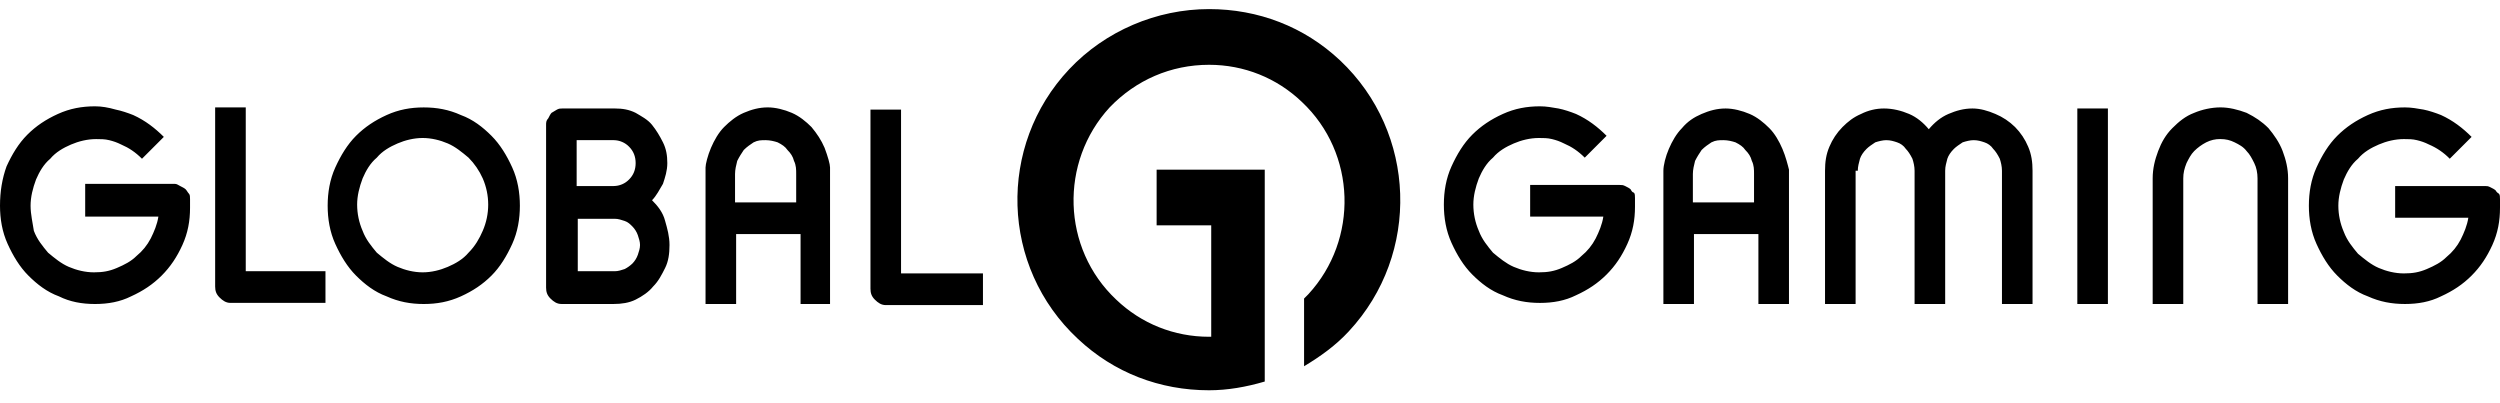 <svg width="186" height="30" viewBox="0 0 186 30" fill="none" xmlns="http://www.w3.org/2000/svg">
<path d="M13.814 14.086C13.733 14.005 13.57 13.923 13.408 13.842C13.245 13.761 13.164 13.679 13.002 13.679H6.338V16.117H11.783C11.701 16.686 11.457 17.254 11.214 17.742C10.954 18.243 10.595 18.686 10.157 19.043C9.751 19.449 9.263 19.693 8.694 19.937C8.126 20.18 7.638 20.262 6.989 20.262C6.338 20.262 5.688 20.099 5.119 19.855C4.551 19.611 4.063 19.205 3.576 18.799C3.169 18.311 2.763 17.824 2.519 17.173C2.438 16.605 2.275 15.955 2.275 15.305C2.275 14.655 2.438 14.005 2.681 13.354C2.925 12.786 3.25 12.217 3.738 11.811C4.144 11.323 4.713 10.998 5.282 10.754C5.851 10.511 6.5 10.348 7.151 10.348C7.476 10.348 7.801 10.348 8.126 10.429C8.452 10.511 8.694 10.592 9.02 10.754C9.589 10.998 10.076 11.322 10.564 11.811L12.189 10.185C11.539 9.535 10.808 8.966 9.913 8.56C9.508 8.398 9.019 8.235 8.613 8.154C8.045 7.992 7.557 7.91 7.07 7.91C6.095 7.91 5.2 8.073 4.307 8.479C3.413 8.885 2.681 9.373 2.032 10.023C1.381 10.673 0.894 11.486 0.487 12.379C0.163 13.274 0 14.249 0 15.305C0 16.279 0.163 17.255 0.569 18.148C0.975 19.043 1.463 19.855 2.113 20.506C2.763 21.155 3.494 21.724 4.388 22.049C5.2 22.455 6.095 22.618 7.07 22.618C8.045 22.618 8.938 22.455 9.751 22.049C10.645 21.643 11.376 21.155 12.026 20.505C12.676 19.855 13.164 19.124 13.57 18.23C13.976 17.335 14.139 16.442 14.139 15.467V14.817C14.139 14.655 14.139 14.492 14.057 14.411C13.976 14.33 13.895 14.167 13.814 14.086ZM121.318 14.086C121.237 14.005 121.074 13.923 120.912 13.842C120.749 13.761 120.668 13.761 120.506 13.761H113.843V16.117H119.287C119.206 16.686 118.962 17.254 118.718 17.742C118.458 18.243 118.099 18.686 117.662 19.043C117.255 19.449 116.768 19.693 116.199 19.937C115.63 20.18 115.143 20.262 114.493 20.262C113.843 20.262 113.192 20.099 112.624 19.855C112.055 19.611 111.568 19.205 111.079 18.799C110.674 18.311 110.267 17.824 110.023 17.173C109.756 16.558 109.618 15.894 109.617 15.223C109.617 14.573 109.779 13.923 110.023 13.273C110.267 12.704 110.592 12.136 111.079 11.729C111.486 11.241 112.055 10.917 112.624 10.673C113.192 10.429 113.843 10.267 114.493 10.267C114.817 10.267 115.143 10.267 115.468 10.348C115.793 10.429 116.036 10.511 116.362 10.674C116.93 10.916 117.418 11.242 117.906 11.729L119.53 10.104C118.881 9.454 118.149 8.885 117.255 8.479C116.849 8.317 116.362 8.154 115.955 8.073C115.468 7.992 115.061 7.91 114.574 7.91C113.598 7.91 112.705 8.073 111.811 8.479C110.917 8.885 110.186 9.373 109.536 10.023C108.886 10.673 108.398 11.486 107.992 12.379C107.585 13.274 107.423 14.249 107.423 15.223C107.423 16.198 107.585 17.174 107.992 18.068C108.398 18.961 108.886 19.773 109.536 20.424C110.186 21.074 110.917 21.643 111.811 21.968C112.705 22.374 113.598 22.537 114.574 22.537C115.549 22.537 116.443 22.374 117.255 21.968C118.149 21.562 118.881 21.073 119.53 20.424C120.181 19.774 120.668 19.043 121.074 18.149C121.481 17.254 121.643 16.361 121.643 15.386V14.736C121.643 14.573 121.643 14.411 121.562 14.33C121.481 14.33 121.4 14.249 121.318 14.086ZM185.675 14.166C185.594 14.085 185.431 14.004 185.268 13.923C185.106 13.841 185.024 13.841 184.862 13.841H178.199V16.198H183.643C183.562 16.766 183.318 17.335 183.075 17.823C182.815 18.324 182.455 18.766 182.018 19.123C181.612 19.529 181.124 19.773 180.556 20.017C179.986 20.26 179.499 20.342 178.849 20.342C178.199 20.342 177.549 20.18 176.98 19.936C176.411 19.692 175.924 19.285 175.436 18.88C175.03 18.392 174.624 17.904 174.38 17.254C174.113 16.639 173.974 15.975 173.973 15.304C173.973 14.654 174.136 14.004 174.38 13.353C174.624 12.785 174.949 12.216 175.436 11.81C175.843 11.322 176.411 10.997 176.98 10.753C177.549 10.51 178.199 10.347 178.849 10.347C179.174 10.347 179.499 10.347 179.824 10.429C180.149 10.51 180.393 10.591 180.718 10.753C181.297 11 181.822 11.359 182.262 11.81L183.887 10.185C183.237 9.534 182.505 8.966 181.612 8.559C181.205 8.397 180.718 8.234 180.312 8.153C179.824 8.072 179.418 7.991 178.93 7.991C177.955 7.991 177.062 8.153 176.167 8.559C175.273 8.966 174.543 9.454 173.892 10.104C173.242 10.753 172.754 11.567 172.348 12.46C171.942 13.354 171.78 14.329 171.78 15.304C171.78 16.279 171.942 17.254 172.348 18.148C172.754 19.042 173.242 19.854 173.892 20.504C174.543 21.155 175.273 21.723 176.167 22.048C177.062 22.455 177.955 22.617 178.93 22.617C179.905 22.617 180.799 22.455 181.612 22.048C182.505 21.642 183.237 21.155 183.887 20.504C184.537 19.855 185.024 19.123 185.431 18.229C185.837 17.335 186 16.442 186 15.466V14.816C186 14.654 186 14.491 185.918 14.41C185.918 14.41 185.756 14.329 185.675 14.166ZM36.566 10.104C35.916 9.454 35.185 8.885 34.291 8.56C33.396 8.154 32.503 7.992 31.528 7.992C30.553 7.992 29.659 8.154 28.765 8.56C27.871 8.966 27.14 9.455 26.49 10.104C25.84 10.754 25.353 11.567 24.946 12.46C24.54 13.355 24.378 14.33 24.378 15.305C24.378 16.279 24.54 17.255 24.946 18.149C25.353 19.043 25.84 19.855 26.49 20.505C27.14 21.155 27.872 21.724 28.765 22.049C29.659 22.455 30.553 22.618 31.528 22.618C32.503 22.618 33.397 22.455 34.291 22.049C35.185 21.643 35.916 21.155 36.566 20.505C37.216 19.855 37.703 19.042 38.11 18.149C38.516 17.254 38.679 16.279 38.679 15.305C38.679 14.33 38.516 13.354 38.11 12.46C37.704 11.567 37.215 10.755 36.566 10.104ZM35.916 17.173C35.672 17.742 35.348 18.311 34.859 18.799C34.453 19.286 33.885 19.611 33.315 19.855C32.747 20.099 32.097 20.262 31.447 20.262C30.796 20.262 30.147 20.099 29.578 19.855C29.009 19.611 28.521 19.205 28.034 18.799C27.628 18.311 27.221 17.824 26.978 17.173C26.71 16.558 26.572 15.894 26.571 15.223C26.571 14.573 26.734 13.923 26.978 13.273C27.221 12.704 27.546 12.136 28.034 11.729C28.44 11.241 29.009 10.917 29.578 10.673C30.147 10.429 30.797 10.267 31.447 10.267C32.097 10.267 32.747 10.429 33.316 10.673C33.885 10.917 34.372 11.323 34.859 11.729C35.302 12.176 35.66 12.699 35.916 13.273C36.184 13.889 36.322 14.552 36.322 15.223C36.322 15.895 36.184 16.558 35.916 17.174V17.173ZM132.613 11.078C132.37 10.509 132.044 9.941 131.638 9.534C131.232 9.128 130.744 8.722 130.175 8.478C129.606 8.234 128.957 8.071 128.387 8.071C127.738 8.071 127.169 8.234 126.6 8.478C126.031 8.722 125.543 9.046 125.138 9.534C124.731 9.941 124.406 10.509 124.162 11.078C123.919 11.646 123.756 12.297 123.756 12.703V22.616H126.031V17.416H130.825V22.616H133.1V12.622C133.019 12.297 132.857 11.646 132.613 11.078ZM130.744 15.06H125.95V12.947C125.95 12.621 126.031 12.297 126.112 11.972C126.275 11.646 126.438 11.403 126.6 11.159C126.844 10.915 127.087 10.753 127.331 10.59C127.656 10.428 127.9 10.428 128.225 10.428C128.55 10.428 128.875 10.509 129.119 10.59C129.444 10.753 129.688 10.915 129.85 11.159C130.094 11.403 130.257 11.646 130.338 11.972C130.5 12.297 130.5 12.622 130.5 12.947V15.06H130.744ZM138.22 12.703C138.22 12.378 138.301 12.134 138.382 11.809C138.464 11.566 138.626 11.322 138.87 11.078C139.032 10.915 139.276 10.753 139.52 10.59C139.764 10.509 140.089 10.428 140.332 10.428C140.657 10.428 140.901 10.509 141.145 10.59C141.389 10.671 141.632 10.834 141.795 11.078C141.957 11.241 142.12 11.484 142.283 11.809C142.364 12.053 142.445 12.378 142.445 12.703V22.616H144.721V12.703C144.721 12.378 144.802 12.134 144.883 11.809C144.964 11.566 145.127 11.322 145.37 11.078C145.533 10.915 145.777 10.753 146.021 10.59C146.264 10.509 146.589 10.428 146.833 10.428C147.158 10.428 147.402 10.509 147.646 10.59C147.889 10.671 148.133 10.834 148.296 11.078C148.458 11.241 148.621 11.484 148.783 11.809C148.864 12.053 148.946 12.378 148.946 12.703V22.616H151.221V12.703C151.221 12.053 151.14 11.484 150.896 10.915C150.668 10.37 150.337 9.873 149.921 9.452C149.5 9.037 149.004 8.706 148.458 8.478C147.889 8.234 147.321 8.071 146.751 8.071C146.102 8.071 145.533 8.234 144.964 8.478C144.395 8.722 143.908 9.128 143.502 9.615C143.095 9.128 142.608 8.722 142.039 8.478C141.47 8.234 140.82 8.071 140.17 8.071C139.577 8.071 138.993 8.21 138.464 8.478C137.894 8.722 137.489 9.046 137.082 9.452C136.666 9.873 136.335 10.37 136.107 10.915C135.863 11.484 135.782 12.053 135.782 12.703V22.616H138.057V12.703H138.22ZM162.435 13.272C162.435 12.865 162.516 12.541 162.678 12.134C162.841 11.809 163.004 11.484 163.248 11.24C163.51 10.979 163.812 10.76 164.141 10.59C164.468 10.424 164.831 10.34 165.197 10.346C165.604 10.346 165.929 10.428 166.254 10.59C166.579 10.753 166.904 10.915 167.148 11.241C167.391 11.484 167.554 11.809 167.716 12.134C167.879 12.459 167.96 12.865 167.96 13.272V22.616H170.235V13.272C170.235 12.541 170.073 11.89 169.829 11.24C169.585 10.59 169.179 10.022 168.773 9.534C168.285 9.046 167.798 8.722 167.148 8.396C166.497 8.152 165.848 7.99 165.197 7.99C164.548 7.99 163.816 8.152 163.248 8.396C162.597 8.64 162.11 9.046 161.622 9.534C161.135 10.022 160.81 10.59 160.566 11.241C160.322 11.89 160.159 12.541 160.159 13.272V22.616H162.435V13.272ZM18.284 20.179V7.99H16.007V21.316C16.007 21.642 16.088 21.885 16.332 22.129C16.576 22.373 16.82 22.535 17.145 22.535H24.215V20.179H18.283H18.284ZM48.511 14.897C48.836 14.572 49.08 14.084 49.324 13.678C49.486 13.191 49.648 12.703 49.648 12.134C49.648 11.566 49.567 11.078 49.324 10.59C49.08 10.103 48.836 9.696 48.511 9.29C48.185 8.884 47.699 8.64 47.292 8.396C46.805 8.153 46.317 8.071 45.748 8.071H41.848C41.686 8.071 41.604 8.071 41.442 8.152C41.279 8.234 41.198 8.315 41.035 8.396C40.954 8.478 40.873 8.64 40.791 8.803C40.629 8.965 40.629 9.128 40.629 9.29V21.398C40.629 21.723 40.71 21.966 40.954 22.21C41.198 22.454 41.442 22.616 41.767 22.616H45.667C46.236 22.616 46.804 22.535 47.292 22.292C47.78 22.048 48.267 21.723 48.592 21.316C48.999 20.91 49.242 20.422 49.486 19.935C49.73 19.448 49.811 18.879 49.811 18.229C49.811 17.578 49.648 17.01 49.486 16.44C49.324 15.791 48.918 15.303 48.511 14.897ZM42.903 10.428H45.666C45.879 10.43 46.089 10.474 46.284 10.558C46.479 10.641 46.656 10.763 46.803 10.915C47.129 11.241 47.292 11.646 47.292 12.134C47.292 12.622 47.129 13.028 46.804 13.353C46.656 13.506 46.48 13.628 46.284 13.711C46.089 13.795 45.879 13.839 45.666 13.841H42.903V10.428ZM47.454 18.96C47.368 19.204 47.229 19.425 47.048 19.61C46.878 19.771 46.687 19.908 46.479 20.016C46.235 20.098 45.992 20.179 45.748 20.179H42.986V16.278H45.749C45.993 16.278 46.236 16.36 46.48 16.441C46.724 16.522 46.887 16.684 47.049 16.847C47.212 17.01 47.374 17.254 47.455 17.497C47.536 17.741 47.618 17.985 47.618 18.229C47.618 18.473 47.536 18.716 47.455 18.96H47.454ZM67.038 20.261V8.153H64.763V21.48C64.763 21.805 64.844 22.048 65.088 22.292C65.332 22.536 65.575 22.699 65.9 22.699H73.132V20.341H67.038V20.26L67.038 20.261ZM60.374 9.452C59.968 9.046 59.48 8.64 58.911 8.396C58.343 8.152 57.693 7.99 57.124 7.99C56.474 7.99 55.906 8.152 55.336 8.396C54.768 8.64 54.28 9.046 53.873 9.452C53.468 9.859 53.142 10.428 52.898 10.997C52.655 11.565 52.492 12.216 52.492 12.46V22.616H54.768V17.415H59.562V22.616H61.755V12.459C61.755 12.216 61.593 11.646 61.349 10.997C61.106 10.428 60.781 9.941 60.374 9.452ZM59.48 15.06H54.687V12.947C54.687 12.621 54.768 12.297 54.849 11.972C55.011 11.646 55.174 11.403 55.336 11.159C55.58 10.915 55.824 10.753 56.068 10.59C56.393 10.428 56.636 10.428 56.962 10.428C57.287 10.428 57.612 10.509 57.856 10.59C58.18 10.753 58.425 10.915 58.587 11.159C58.83 11.403 58.993 11.646 59.074 11.972C59.236 12.297 59.236 12.622 59.236 12.947V15.06H59.48ZM156.828 8.071H154.553V22.616H156.828V8.071ZM99.704 4.496C97.022 1.977 93.609 0.677 89.953 0.677C86.053 0.677 82.234 2.302 79.552 5.147C74.189 10.834 74.432 19.854 80.202 25.217C82.883 27.736 86.296 29.036 89.953 29.036C91.334 29.036 92.715 28.792 94.097 28.386V12.622H86.053V16.766H90.115V25.055H89.953C87.353 25.055 84.915 24.079 83.046 22.292C78.983 18.473 78.82 12.053 82.558 7.99C84.509 5.959 87.109 4.821 89.953 4.821C92.553 4.821 94.991 5.796 96.86 7.584C100.923 11.403 101.085 17.822 97.347 21.885L97.023 22.211V27.249C98.241 26.517 99.379 25.704 100.354 24.648C105.717 18.879 105.392 9.859 99.704 4.496Z" fill="black"/>
</svg>
